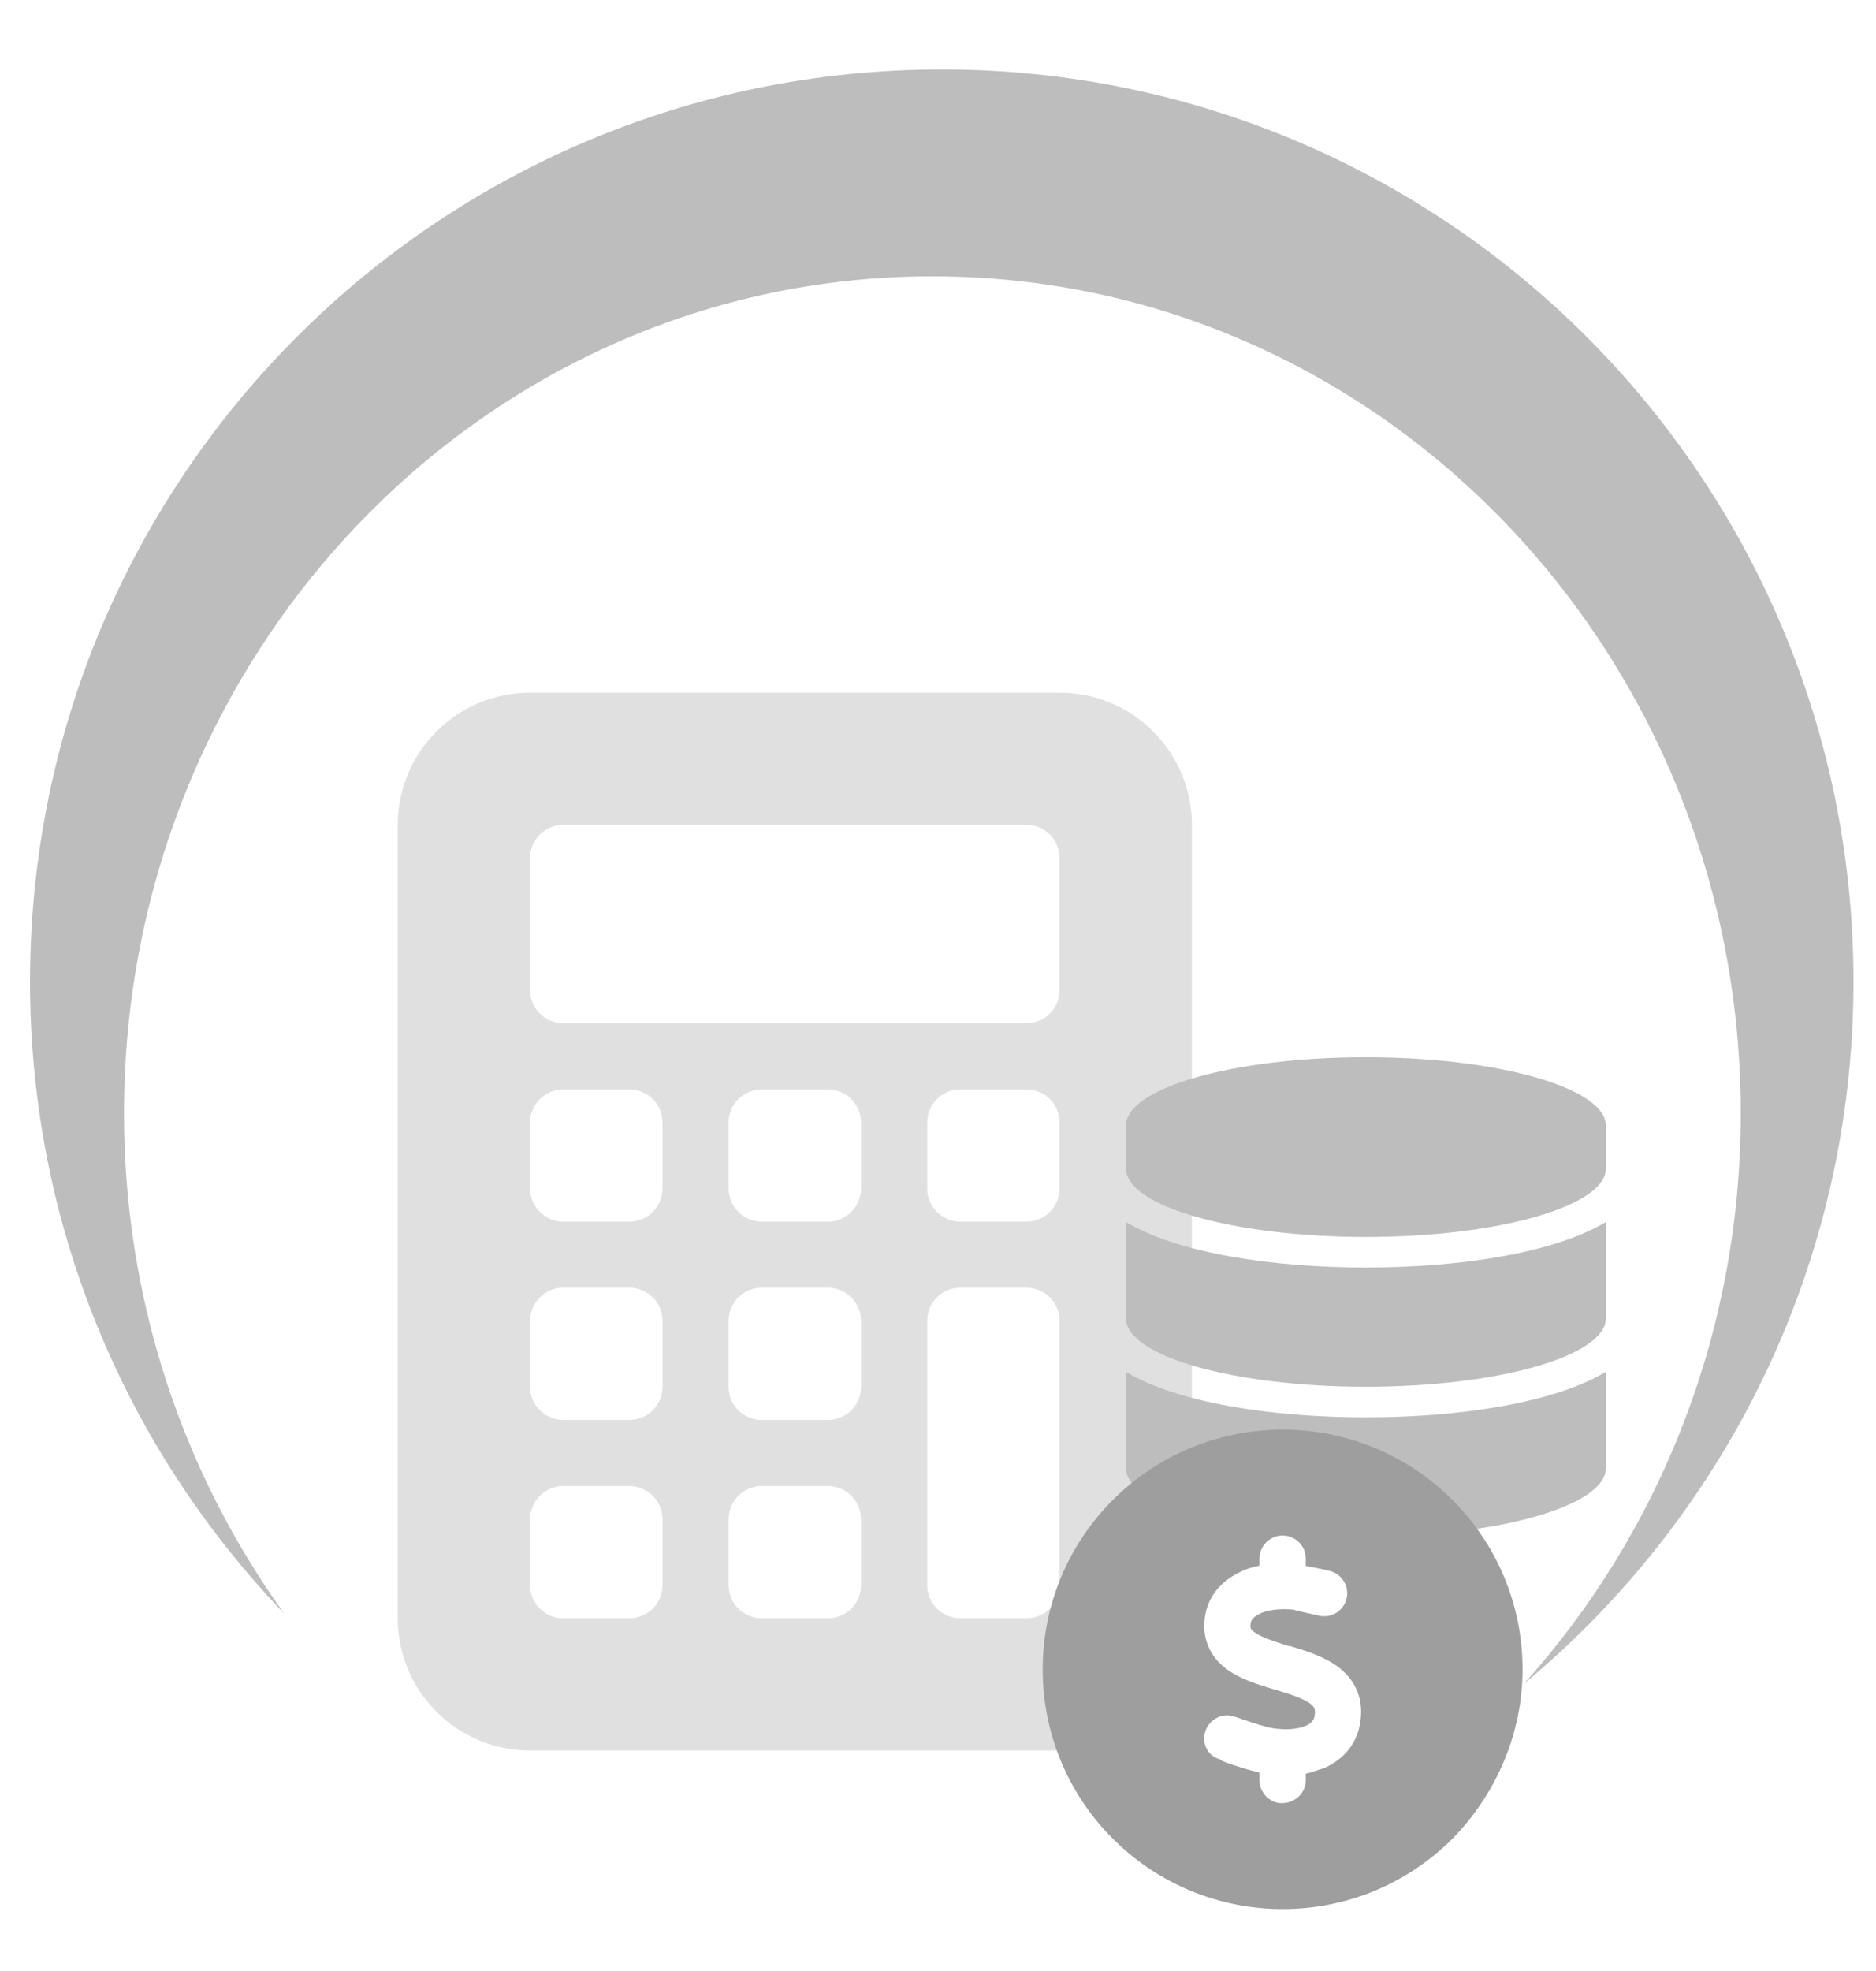 <svg width="20" height="21" viewBox="0 0 20 21" fill="none" xmlns="http://www.w3.org/2000/svg">
<path d="M4.24 8.789C4.24 8.415 4.389 8.057 4.654 7.793C4.918 7.528 5.277 7.38 5.651 7.38H11.296C11.67 7.38 12.029 7.528 12.294 7.793C12.558 8.057 12.707 8.415 12.707 8.789V17.242C12.707 17.616 12.558 17.974 12.294 18.239C12.029 18.503 11.67 18.651 11.296 18.651H5.651C5.277 18.651 4.918 18.503 4.654 18.239C4.389 17.974 4.24 17.616 4.24 17.242V8.789ZM5.651 9.141V10.55C5.651 10.643 5.689 10.733 5.755 10.799C5.821 10.865 5.911 10.902 6.004 10.902H10.943C11.037 10.902 11.127 10.865 11.193 10.799C11.259 10.733 11.296 10.643 11.296 10.55V9.141C11.296 9.048 11.259 8.958 11.193 8.892C11.127 8.826 11.037 8.789 10.943 8.789H6.004C5.911 8.789 5.821 8.826 5.755 8.892C5.689 8.958 5.651 9.048 5.651 9.141ZM5.651 11.959V12.663C5.651 12.757 5.689 12.846 5.755 12.912C5.821 12.979 5.911 13.016 6.004 13.016H6.71C6.803 13.016 6.893 12.979 6.959 12.912C7.025 12.846 7.063 12.757 7.063 12.663V11.959C7.063 11.866 7.025 11.776 6.959 11.71C6.893 11.644 6.803 11.607 6.71 11.607H6.004C5.911 11.607 5.821 11.644 5.755 11.71C5.689 11.776 5.651 11.866 5.651 11.959ZM6.004 13.72C5.911 13.72 5.821 13.757 5.755 13.823C5.689 13.889 5.651 13.979 5.651 14.072V14.777C5.651 14.87 5.689 14.96 5.755 15.026C5.821 15.092 5.911 15.129 6.004 15.129H6.71C6.803 15.129 6.893 15.092 6.959 15.026C7.025 14.96 7.063 14.87 7.063 14.777V14.072C7.063 13.979 7.025 13.889 6.959 13.823C6.893 13.757 6.803 13.72 6.71 13.72H6.004ZM5.651 16.186V16.89C5.651 16.983 5.689 17.073 5.755 17.139C5.821 17.205 5.911 17.242 6.004 17.242H6.71C6.803 17.242 6.893 17.205 6.959 17.139C7.025 17.073 7.063 16.983 7.063 16.89V16.186C7.063 16.092 7.025 16.003 6.959 15.937C6.893 15.87 6.803 15.833 6.71 15.833H6.004C5.911 15.833 5.821 15.87 5.755 15.937C5.689 16.003 5.651 16.092 5.651 16.186ZM8.121 11.607C8.027 11.607 7.938 11.644 7.871 11.71C7.805 11.776 7.768 11.866 7.768 11.959V12.663C7.768 12.757 7.805 12.846 7.871 12.912C7.938 12.979 8.027 13.016 8.121 13.016H8.826C8.92 13.016 9.01 12.979 9.076 12.912C9.142 12.846 9.179 12.757 9.179 12.663V11.959C9.179 11.866 9.142 11.776 9.076 11.71C9.01 11.644 8.92 11.607 8.826 11.607H8.121ZM7.768 14.072V14.777C7.768 14.87 7.805 14.96 7.871 15.026C7.938 15.092 8.027 15.129 8.121 15.129H8.826C8.92 15.129 9.01 15.092 9.076 15.026C9.142 14.96 9.179 14.87 9.179 14.777V14.072C9.179 13.979 9.142 13.889 9.076 13.823C9.01 13.757 8.92 13.72 8.826 13.72H8.121C8.027 13.72 7.938 13.757 7.871 13.823C7.805 13.889 7.768 13.979 7.768 14.072ZM8.121 15.833C8.027 15.833 7.938 15.87 7.871 15.937C7.805 16.003 7.768 16.092 7.768 16.186V16.89C7.768 16.983 7.805 17.073 7.871 17.139C7.938 17.205 8.027 17.242 8.121 17.242H8.826C8.92 17.242 9.01 17.205 9.076 17.139C9.142 17.073 9.179 16.983 9.179 16.89V16.186C9.179 16.092 9.142 16.003 9.076 15.937C9.01 15.87 8.92 15.833 8.826 15.833H8.121ZM9.885 11.959V12.663C9.885 12.757 9.922 12.846 9.988 12.912C10.054 12.979 10.144 13.016 10.238 13.016H10.943C11.037 13.016 11.127 12.979 11.193 12.912C11.259 12.846 11.296 12.757 11.296 12.663V11.959C11.296 11.866 11.259 11.776 11.193 11.71C11.127 11.644 11.037 11.607 10.943 11.607H10.238C10.144 11.607 10.054 11.644 9.988 11.71C9.922 11.776 9.885 11.866 9.885 11.959ZM10.238 13.72C10.144 13.72 10.054 13.757 9.988 13.823C9.922 13.889 9.885 13.979 9.885 14.072V16.89C9.885 16.983 9.922 17.073 9.988 17.139C10.054 17.205 10.144 17.242 10.238 17.242H10.943C11.037 17.242 11.127 17.205 11.193 17.139C11.259 17.073 11.296 16.983 11.296 16.89V14.072C11.296 13.979 11.259 13.889 11.193 13.823C11.127 13.757 11.037 13.72 10.943 13.72H10.238Z" fill="#E0E0E0"/>
<path d="M17.12 11.993V12.45C17.12 12.851 15.973 13.179 14.562 13.179C13.15 13.179 12.004 12.851 12.004 12.45V11.993C12.004 11.592 13.15 11.264 14.562 11.264C15.973 11.264 17.12 11.592 17.12 11.993ZM17.12 13.02V14.046C17.12 14.447 15.973 14.775 14.562 14.775C13.15 14.775 12.004 14.447 12.004 14.046V13.02C12.553 13.35 13.559 13.505 14.562 13.505C15.565 13.505 16.571 13.35 17.12 13.02ZM17.12 14.616V15.642C17.12 16.044 15.973 16.372 14.562 16.372C13.15 16.372 12.004 16.044 12.004 15.642V14.616C12.553 14.946 13.559 15.101 14.562 15.101C15.565 15.101 16.571 14.946 17.12 14.616Z" fill="#BDBDBD"/>
<path d="M14.544 20.189C14.273 20.286 13.979 20.34 13.674 20.34C13.369 20.34 13.075 20.286 12.805 20.189C12.79 20.188 12.797 20.186 12.795 20.185C12.425 20.05 12.095 19.832 11.828 19.554C11.387 19.095 11.116 18.472 11.116 17.786C11.116 16.375 12.261 15.232 13.674 15.232C15.087 15.232 16.232 16.375 16.232 17.786C16.232 18.472 15.951 19.095 15.52 19.554C15.508 19.566 15.496 19.58 15.483 19.592C15.22 19.854 14.9 20.06 14.544 20.189ZM13.427 16.596V16.681C13.358 16.696 13.282 16.716 13.232 16.744C13.048 16.827 12.888 16.982 12.849 17.206C12.827 17.332 12.839 17.453 12.891 17.562C12.943 17.671 13.022 17.747 13.104 17.802C13.246 17.899 13.434 17.955 13.578 17.998L13.605 18.006C13.777 18.058 13.893 18.097 13.966 18.149C13.996 18.172 14.008 18.189 14.011 18.2C14.016 18.21 14.024 18.232 14.015 18.281C14.008 18.324 13.984 18.361 13.916 18.389C13.841 18.421 13.72 18.437 13.562 18.412C13.489 18.4 13.357 18.356 13.24 18.316C13.213 18.307 13.186 18.298 13.161 18.289C13.032 18.246 12.893 18.316 12.85 18.445C12.807 18.574 12.877 18.713 13.006 18.745C13.021 18.761 13.04 18.767 13.061 18.774C13.147 18.808 13.31 18.859 13.427 18.886V18.965C13.427 19.101 13.538 19.212 13.663 19.212C13.811 19.212 13.921 19.101 13.921 18.965V18.897C13.987 18.885 14.051 18.855 14.11 18.841C14.304 18.758 14.459 18.599 14.499 18.366C14.522 18.238 14.512 18.115 14.463 18.003C14.415 17.893 14.337 17.812 14.255 17.753C14.106 17.643 13.907 17.585 13.758 17.539L13.737 17.537C13.573 17.484 13.455 17.447 13.38 17.395C13.348 17.373 13.338 17.359 13.336 17.352C13.334 17.348 13.326 17.333 13.334 17.291C13.338 17.267 13.357 17.226 13.434 17.192C13.503 17.156 13.636 17.136 13.786 17.149C13.84 17.168 14.006 17.2 14.054 17.212C14.185 17.248 14.32 17.169 14.354 17.038C14.39 16.908 14.311 16.773 14.18 16.739C14.126 16.724 14.003 16.699 13.921 16.684V16.607C13.921 16.471 13.811 16.36 13.674 16.36C13.538 16.36 13.427 16.471 13.427 16.607V16.596Z" fill="#9E9E9E"/>
<path d="M19.76 10.459C19.76 5.091 15.409 0.74 10.04 0.74C4.672 0.74 0.32 5.091 0.32 10.459C0.32 13.073 1.352 15.446 3.031 17.193C1.958 15.706 1.322 13.861 1.322 11.862C1.322 6.937 5.181 2.944 9.94 2.944C14.7 2.944 18.558 6.937 18.558 11.862C18.558 14.211 17.68 16.347 16.246 17.94C18.393 16.157 19.76 13.468 19.76 10.459Z" fill="#BDBDBD"/>
</svg>
